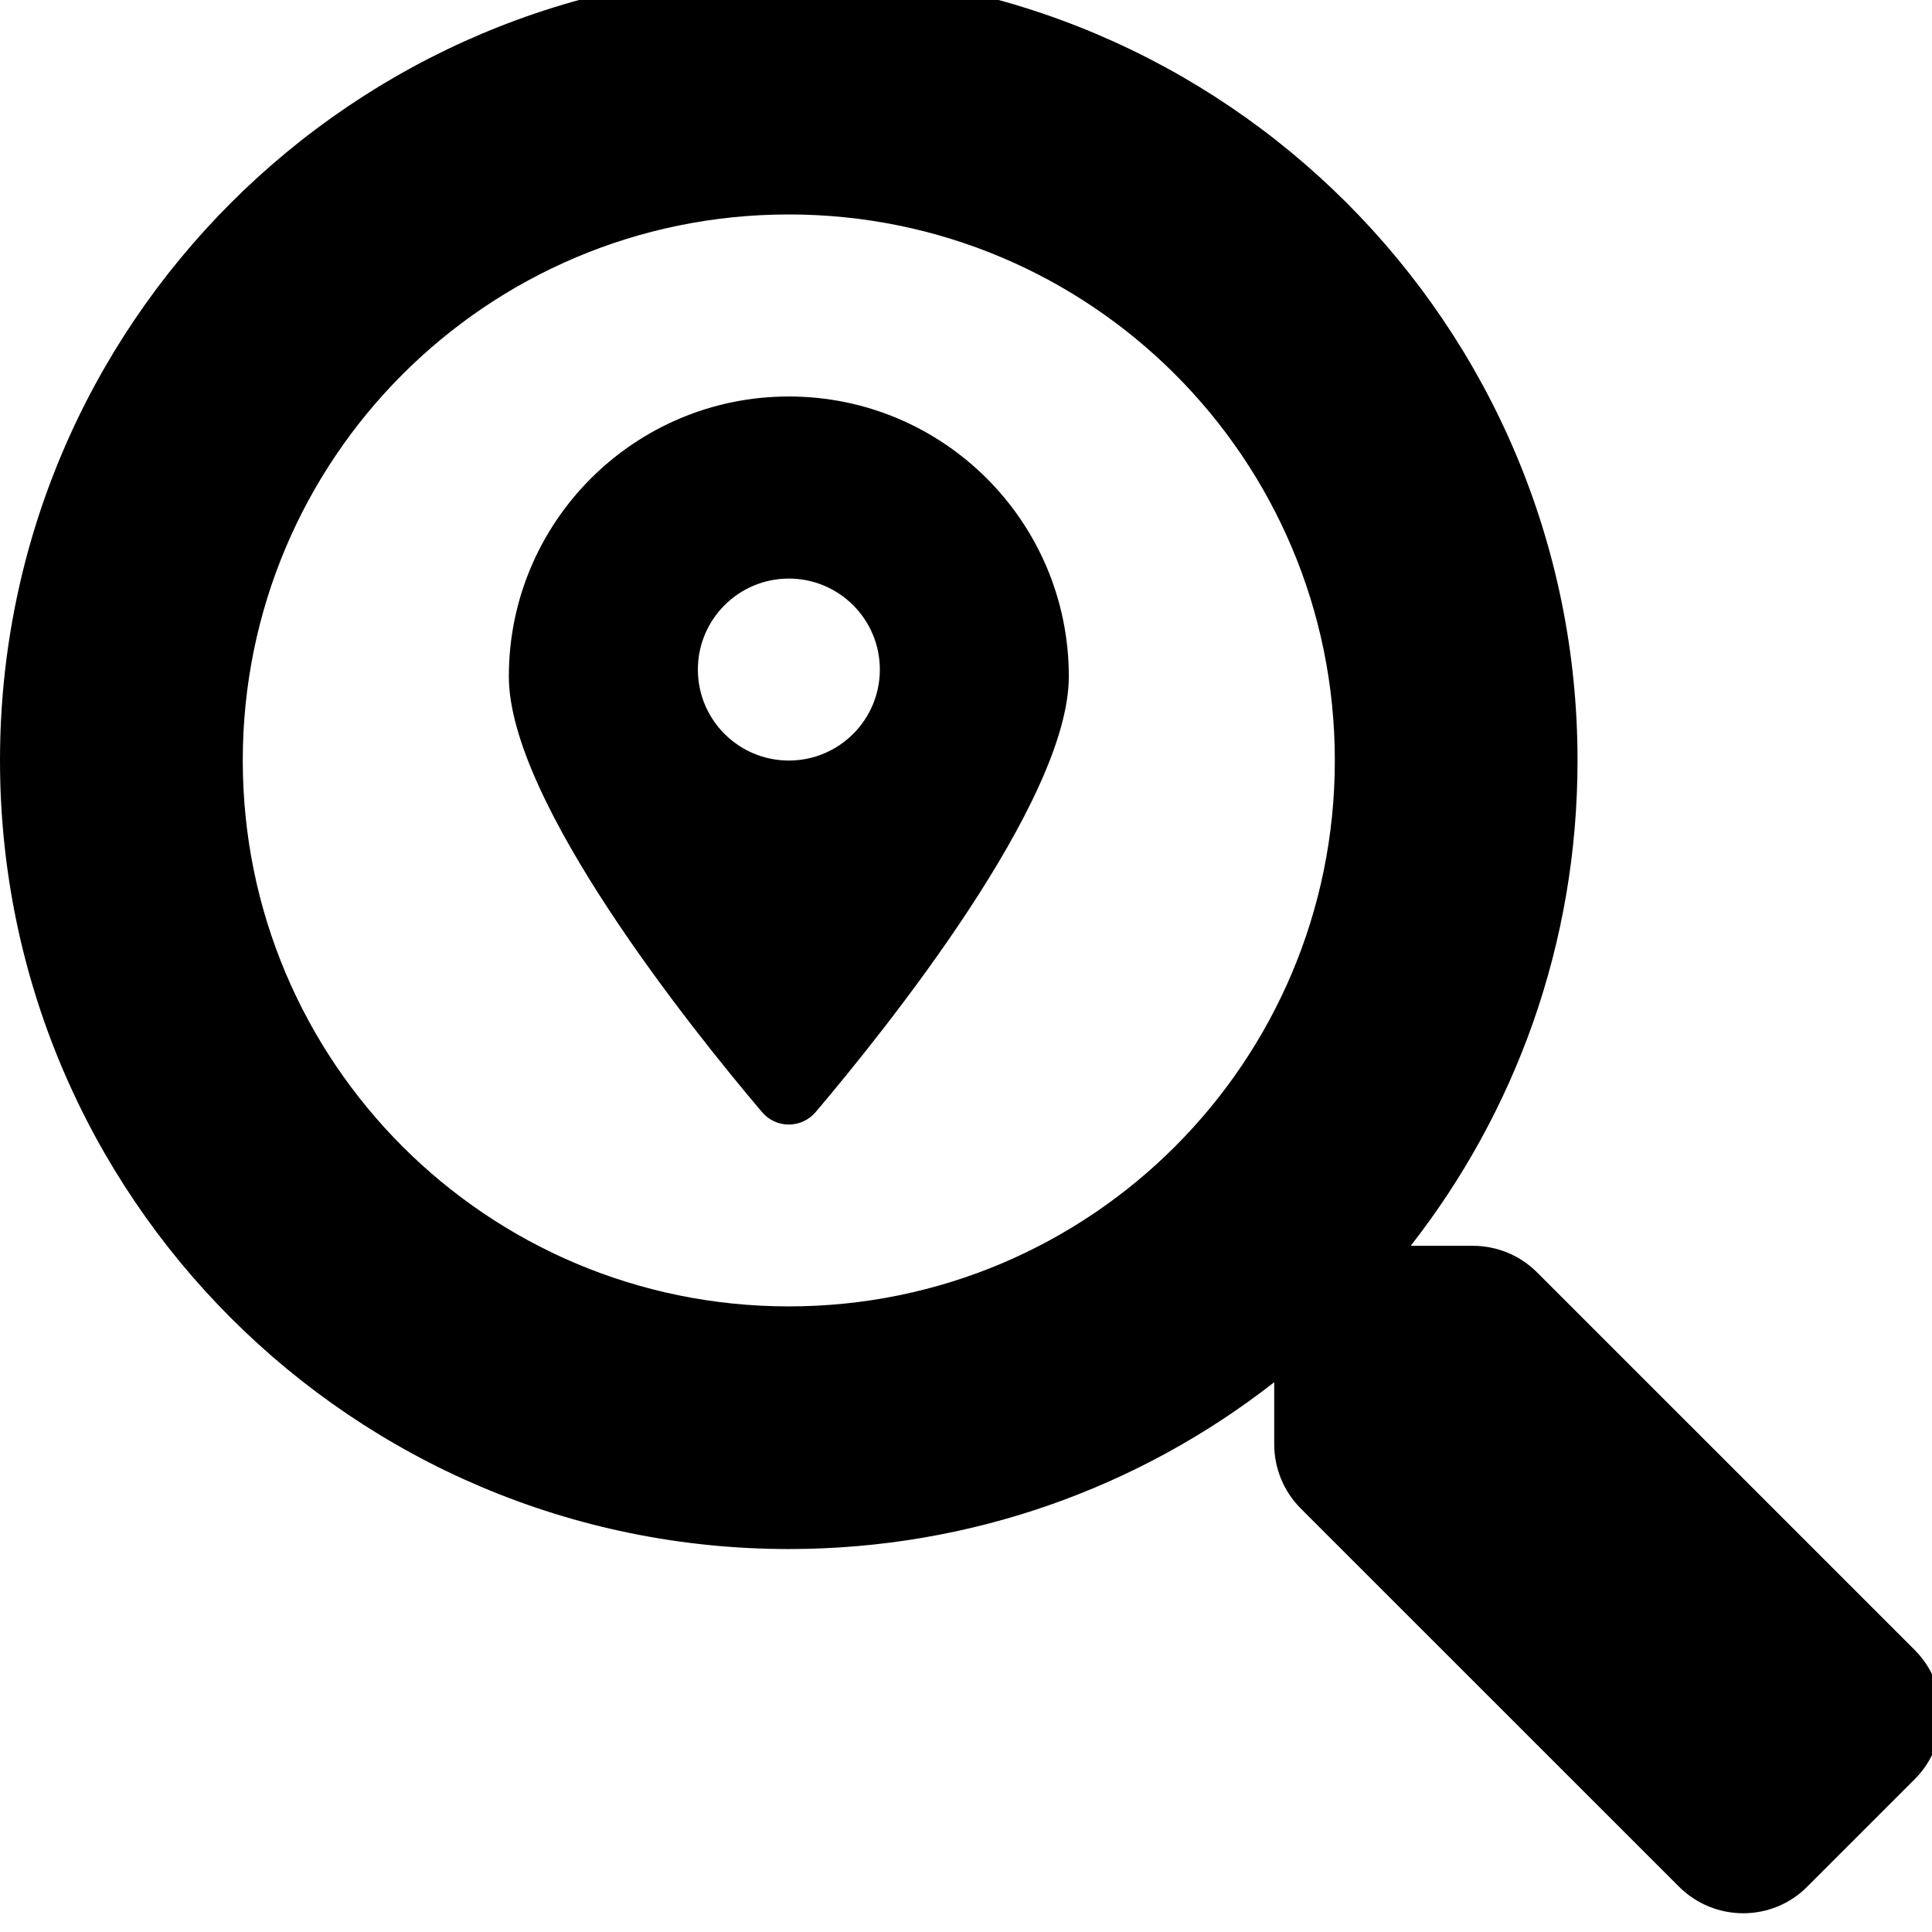 <!-- Generated by IcoMoon.io -->
<svg version="1.1" xmlns="http://www.w3.org/2000/svg" width="32" height="32" viewBox="0 0 32 32">
<title>search-location</title>
<path d="M31.72 27.335l-6.262-6.261c-0.283-0.283-0.666-0.44-1.068-0.44h-1.024c1.733-2.217 2.763-5.005 2.763-8.039 0-7.216-5.848-13.062-13.064-13.062s-13.065 5.847-13.065 13.062 5.848 13.062 13.065 13.062c3.034 0 5.823-1.030 8.040-2.763v1.024c0 0.402 0.157 0.785 0.44 1.068l6.262 6.261c0.59 0.59 1.545 0.59 2.129 0l1.777-1.777c0.59-0.59 0.59-1.544 0.006-2.135zM13.065 21.638c-4.996 0-9.044-4.041-9.044-9.043 0-4.995 4.042-9.043 9.044-9.043 4.996 0 9.044 4.041 9.044 9.043 0 4.995-4.042 9.043-9.044 9.043zM13.066 6.567c-2.561 0-4.638 2.076-4.638 4.637 0 2.070 3.031 5.844 4.192 7.214 0.107 0.128 0.267 0.208 0.445 0.208s0.338-0.081 0.445-0.207l0.001-0.001c1.161-1.37 4.192-5.143 4.192-7.214 0-2.561-2.076-4.637-4.638-4.637zM13.066 12.597c-0.833 0-1.507-0.675-1.507-1.507s0.675-1.507 1.507-1.507 1.507 0.675 1.507 1.507c0 0.832-0.675 1.507-1.507 1.507z"></path>
</svg>
